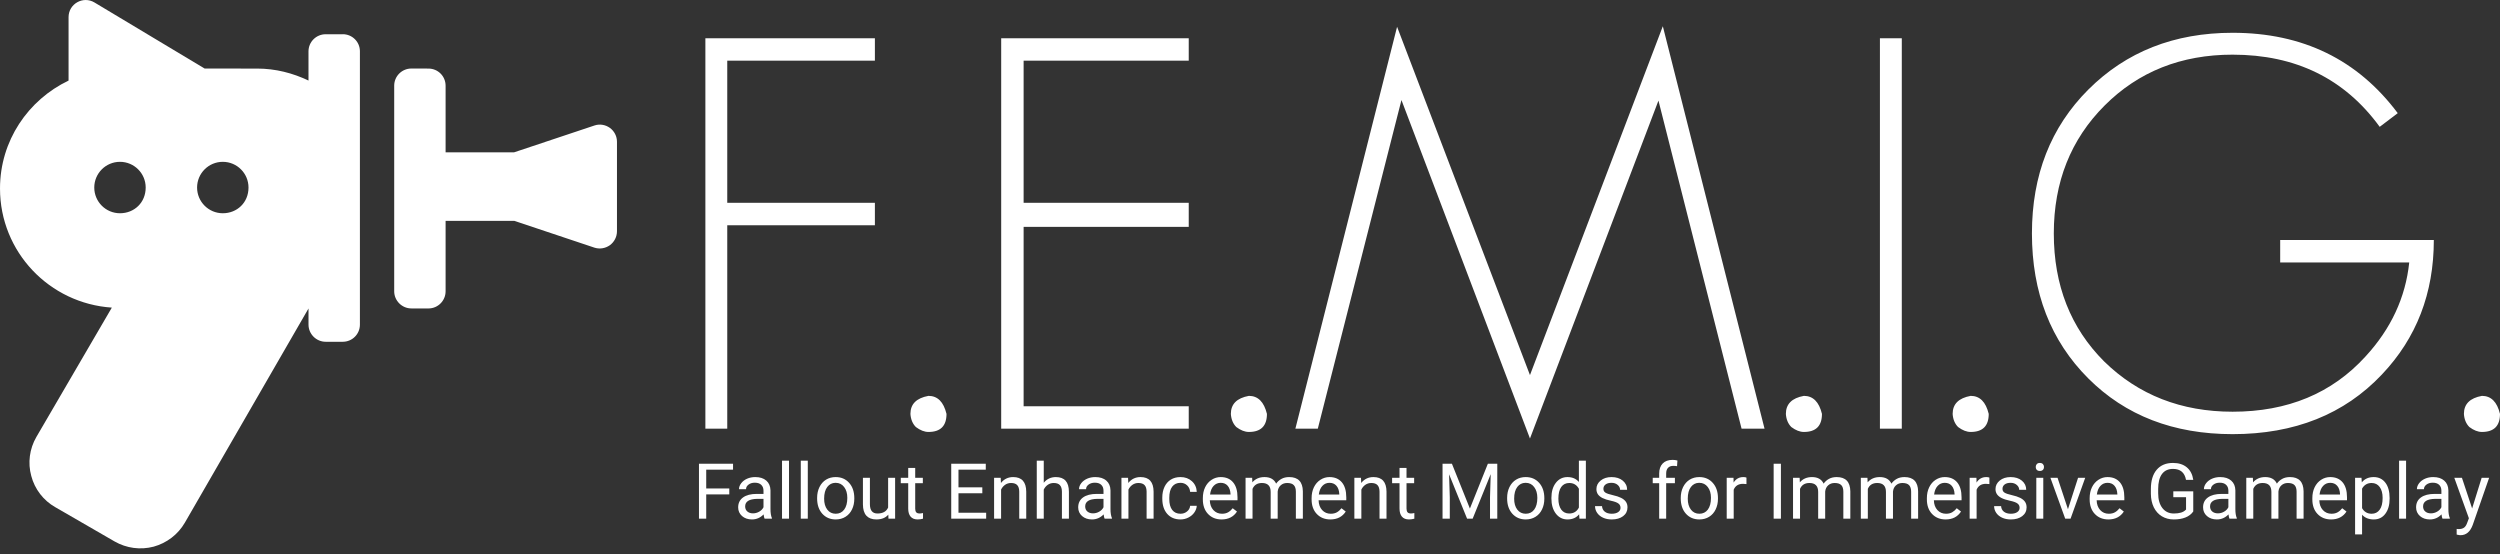 <?xml version="1.0" encoding="UTF-8" standalone="no"?>
<!-- Created with Inkscape (http://www.inkscape.org/) -->

<svg
   width="116.586mm"
   height="25.853mm"
   viewBox="0 0 116.586 25.853"
   version="1.1"
   id="svg537"
   xmlns="http://www.w3.org/2000/svg"
   xmlns:svg="http://www.w3.org/2000/svg">
  <rect x="0" y="0" width="116.586" height="25.853" fill="#333333" stroke="none"/>
  <defs
     id="defs534" />
  <g
     id="layer1"
     transform="translate(-63.56,-105.944)">
    <path
       id="subheader"
       d="M 141.562 127.39 C 141.362 127.39 141.208 127.446 141.099 127.558 C 140.99 127.669 140.935 127.827 140.935 128.032 L 140.935 128.227 L 140.634 128.227 L 140.634 128.479 L 140.935 128.479 L 140.935 130.133 L 141.261 130.133 L 141.261 128.479 L 141.668 128.479 L 141.668 128.227 L 141.261 128.227 L 141.261 128.026 C 141.261 127.911 141.289 127.823 141.347 127.762 C 141.405 127.7 141.486 127.669 141.592 127.669 C 141.654 127.669 141.713 127.674 141.768 127.684 L 141.786 127.42 C 141.712 127.4 141.637 127.39 141.562 127.39 z M 100.029 127.428 L 100.029 130.133 L 100.355 130.133 L 100.355 127.428 L 100.029 127.428 z M 100.904 127.428 L 100.904 130.133 L 101.231 130.133 L 101.231 127.428 L 100.904 127.428 z M 111.909 127.428 L 111.909 130.133 L 112.235 130.133 L 112.235 128.775 C 112.28 128.683 112.342 128.609 112.422 128.553 C 112.501 128.497 112.594 128.468 112.7 128.468 C 112.83 128.468 112.926 128.501 112.987 128.567 C 113.049 128.633 113.081 128.735 113.082 128.872 L 113.082 130.133 L 113.408 130.133 L 113.408 128.873 C 113.405 128.419 113.202 128.192 112.799 128.192 C 112.568 128.192 112.379 128.281 112.235 128.458 L 112.235 127.428 L 111.909 127.428 z M 137.191 127.428 L 137.191 128.421 C 137.06 128.268 136.884 128.192 136.66 128.192 C 136.436 128.192 136.255 128.281 136.116 128.46 C 135.978 128.637 135.909 128.871 135.909 129.164 L 135.909 129.189 C 135.909 129.48 135.978 129.716 136.116 129.897 C 136.256 130.077 136.436 130.168 136.657 130.168 C 136.889 130.168 137.071 130.088 137.201 129.929 L 137.217 130.133 L 137.516 130.133 L 137.516 127.428 L 137.191 127.428 z M 175.44 127.428 L 175.44 130.133 L 175.766 130.133 L 175.766 127.428 L 175.44 127.428 z M 158.687 127.533 C 158.624 127.533 158.576 127.551 158.543 127.588 C 158.511 127.624 158.495 127.669 158.495 127.722 C 158.495 127.774 158.511 127.819 158.543 127.854 C 158.576 127.889 158.624 127.907 158.687 127.907 C 158.75 127.907 158.798 127.889 158.831 127.854 C 158.864 127.819 158.881 127.774 158.881 127.722 C 158.881 127.669 158.864 127.624 158.831 127.588 C 158.798 127.551 158.75 127.533 158.687 127.533 z M 164.895 127.533 C 164.569 127.533 164.316 127.639 164.135 127.852 C 163.955 128.064 163.865 128.364 163.865 128.75 L 163.865 128.974 C 163.867 129.212 163.913 129.422 164.001 129.603 C 164.09 129.783 164.216 129.923 164.378 130.022 C 164.54 130.119 164.725 130.168 164.934 130.168 C 165.141 130.168 165.322 130.138 165.477 130.076 C 165.633 130.014 165.754 129.921 165.841 129.796 L 165.841 128.856 L 164.911 128.856 L 164.911 129.131 L 165.505 129.131 L 165.505 129.706 C 165.442 129.773 165.364 129.821 165.269 129.849 C 165.174 129.877 165.063 129.891 164.936 129.891 C 164.712 129.891 164.534 129.807 164.402 129.638 C 164.271 129.467 164.205 129.239 164.205 128.951 L 164.205 128.742 C 164.206 128.44 164.265 128.209 164.381 128.051 C 164.499 127.891 164.671 127.811 164.897 127.811 C 165.238 127.811 165.44 127.981 165.503 128.321 L 165.841 128.321 C 165.805 128.069 165.705 127.875 165.542 127.739 C 165.379 127.602 165.163 127.533 164.895 127.533 z M 96.156 127.569 L 96.156 130.133 L 96.494 130.133 L 96.494 129 L 97.57 129 L 97.57 128.724 L 96.494 128.724 L 96.494 127.847 L 97.745 127.847 L 97.745 127.569 L 96.156 127.569 z M 107.92 127.569 L 107.92 130.133 L 109.549 130.133 L 109.549 129.856 L 108.258 129.856 L 108.258 128.947 L 109.37 128.947 L 109.37 128.671 L 108.258 128.671 L 108.258 127.847 L 109.531 127.847 L 109.531 127.569 L 107.92 127.569 z M 130.832 127.569 L 130.832 130.133 L 131.17 130.133 L 131.17 129.134 L 131.137 128.062 L 131.977 130.133 L 132.236 130.133 L 133.078 128.056 L 133.046 129.134 L 133.046 130.133 L 133.385 130.133 L 133.385 127.569 L 132.946 127.569 L 132.108 129.661 L 131.269 127.569 L 130.832 127.569 z M 146.273 127.569 L 146.273 130.133 L 146.612 130.133 L 146.612 127.569 L 146.273 127.569 z M 105.914 127.766 L 105.914 128.227 L 105.567 128.227 L 105.567 128.479 L 105.914 128.479 L 105.914 129.661 C 105.914 129.823 105.951 129.948 106.025 130.036 C 106.099 130.124 106.209 130.168 106.354 130.168 C 106.435 130.168 106.519 130.156 106.604 130.133 L 106.604 129.869 C 106.539 129.883 106.487 129.89 106.449 129.89 C 106.373 129.89 106.319 129.871 106.287 129.834 C 106.255 129.795 106.24 129.737 106.24 129.661 L 106.24 128.479 L 106.596 128.479 L 106.596 128.227 L 106.24 128.227 L 106.24 127.766 L 105.914 127.766 z M 128.826 127.766 L 128.826 128.227 L 128.48 128.227 L 128.48 128.479 L 128.826 128.479 L 128.826 129.661 C 128.826 129.823 128.863 129.948 128.937 130.036 C 129.011 130.124 129.121 130.168 129.267 130.168 C 129.348 130.168 129.431 130.156 129.517 130.133 L 129.517 129.869 C 129.451 129.883 129.399 129.89 129.362 129.89 C 129.285 129.89 129.232 129.871 129.2 129.834 C 129.168 129.795 129.152 129.737 129.152 129.661 L 129.152 128.479 L 129.508 128.479 L 129.508 128.227 L 129.152 128.227 L 129.152 127.766 L 128.826 127.766 z M 98.781 128.192 C 98.642 128.192 98.514 128.218 98.398 128.269 C 98.283 128.321 98.192 128.391 98.124 128.481 C 98.057 128.569 98.023 128.661 98.023 128.756 L 98.351 128.756 C 98.351 128.672 98.39 128.601 98.469 128.542 C 98.548 128.483 98.645 128.454 98.761 128.454 C 98.894 128.454 98.994 128.489 99.062 128.557 C 99.13 128.624 99.165 128.714 99.165 128.827 L 99.165 128.977 L 98.847 128.977 C 98.574 128.977 98.362 129.033 98.21 129.143 C 98.06 129.252 97.984 129.406 97.984 129.605 C 97.984 129.768 98.044 129.902 98.164 130.009 C 98.285 130.115 98.439 130.168 98.627 130.168 C 98.837 130.168 99.018 130.089 99.17 129.932 C 99.181 130.028 99.197 130.095 99.216 130.133 L 99.557 130.133 L 99.557 130.105 C 99.513 130.002 99.491 129.862 99.491 129.687 L 99.491 128.81 C 99.486 128.617 99.421 128.467 99.297 128.358 C 99.172 128.247 99 128.192 98.781 128.192 z M 102.53 128.192 C 102.362 128.192 102.213 128.232 102.081 128.313 C 101.951 128.394 101.849 128.509 101.775 128.658 C 101.702 128.808 101.666 128.976 101.666 129.162 L 101.666 129.185 C 101.666 129.481 101.745 129.719 101.905 129.899 C 102.066 130.078 102.275 130.168 102.534 130.168 C 102.705 130.168 102.857 130.127 102.988 130.045 C 103.121 129.963 103.222 129.848 103.293 129.701 C 103.365 129.553 103.4 129.387 103.4 129.201 L 103.4 129.178 C 103.4 128.88 103.32 128.641 103.159 128.462 C 102.999 128.282 102.79 128.192 102.53 128.192 z M 110.808 128.192 C 110.573 128.192 110.383 128.284 110.238 128.467 L 110.227 128.227 L 109.919 128.227 L 109.919 130.133 L 110.245 130.133 L 110.245 128.775 C 110.29 128.683 110.352 128.609 110.432 128.553 C 110.511 128.497 110.604 128.468 110.71 128.468 C 110.84 128.468 110.936 128.501 110.997 128.567 C 111.059 128.633 111.091 128.735 111.092 128.872 L 111.092 130.133 L 111.418 130.133 L 111.418 128.873 C 111.414 128.419 111.211 128.192 110.808 128.192 z M 114.637 128.192 C 114.499 128.192 114.371 128.218 114.255 128.269 C 114.14 128.321 114.048 128.391 113.98 128.481 C 113.913 128.569 113.88 128.661 113.88 128.756 L 114.208 128.756 C 114.208 128.672 114.247 128.601 114.325 128.542 C 114.404 128.483 114.502 128.454 114.618 128.454 C 114.751 128.454 114.851 128.489 114.919 128.557 C 114.987 128.624 115.021 128.714 115.021 128.827 L 115.021 128.977 L 114.704 128.977 C 114.431 128.977 114.218 129.033 114.066 129.143 C 113.916 129.252 113.841 129.406 113.841 129.605 C 113.841 129.768 113.901 129.902 114.021 130.009 C 114.142 130.115 114.296 130.168 114.484 130.168 C 114.694 130.168 114.875 130.089 115.027 129.932 C 115.038 130.028 115.054 130.095 115.073 130.133 L 115.414 130.133 L 115.414 130.105 C 115.37 130.002 115.347 129.862 115.347 129.687 L 115.347 128.81 C 115.342 128.617 115.278 128.467 115.153 128.358 C 115.029 128.247 114.857 128.192 114.637 128.192 z M 116.747 128.192 C 116.513 128.192 116.323 128.284 116.177 128.467 L 116.166 128.227 L 115.858 128.227 L 115.858 130.133 L 116.184 130.133 L 116.184 128.775 C 116.228 128.683 116.291 128.609 116.371 128.553 C 116.451 128.497 116.543 128.468 116.649 128.468 C 116.779 128.468 116.875 128.501 116.936 128.567 C 116.998 128.633 117.03 128.735 117.031 128.872 L 117.031 130.133 L 117.357 130.133 L 117.357 128.873 C 117.353 128.419 117.15 128.192 116.747 128.192 z M 118.611 128.192 C 118.437 128.192 118.286 128.232 118.158 128.312 C 118.031 128.392 117.934 128.504 117.866 128.648 C 117.798 128.793 117.763 128.958 117.763 129.143 L 117.763 129.197 C 117.763 129.498 117.84 129.735 117.993 129.909 C 118.147 130.082 118.353 130.168 118.612 130.168 C 118.742 130.168 118.864 130.139 118.979 130.08 C 119.095 130.021 119.188 129.943 119.257 129.844 C 119.326 129.745 119.364 129.642 119.37 129.532 L 119.061 129.532 C 119.052 129.638 119.004 129.726 118.917 129.796 C 118.83 129.867 118.729 129.902 118.612 129.902 C 118.445 129.902 118.315 129.843 118.225 129.724 C 118.134 129.605 118.089 129.437 118.089 129.217 L 118.089 129.155 C 118.089 128.93 118.134 128.758 118.225 128.639 C 118.316 128.52 118.445 128.46 118.611 128.46 C 118.734 128.46 118.838 128.5 118.921 128.579 C 119.005 128.658 119.052 128.759 119.061 128.882 L 119.37 128.882 C 119.361 128.678 119.285 128.512 119.143 128.384 C 119.002 128.256 118.825 128.192 118.611 128.192 z M 120.487 128.192 C 120.335 128.192 120.194 128.234 120.064 128.318 C 119.935 128.402 119.833 128.518 119.761 128.667 C 119.689 128.815 119.654 128.984 119.654 129.173 L 119.654 129.233 C 119.654 129.517 119.735 129.744 119.897 129.914 C 120.059 130.083 120.269 130.168 120.527 130.168 C 120.846 130.168 121.086 130.045 121.246 129.8 L 121.046 129.645 C 120.987 129.722 120.917 129.785 120.837 129.832 C 120.757 129.879 120.66 129.902 120.545 129.902 C 120.383 129.902 120.249 129.844 120.143 129.729 C 120.039 129.613 119.984 129.461 119.979 129.273 L 121.27 129.273 L 121.27 129.138 C 121.27 128.833 121.202 128.6 121.064 128.437 C 120.927 128.274 120.734 128.192 120.487 128.192 z M 122.528 128.192 C 122.291 128.192 122.102 128.274 121.963 128.438 L 121.954 128.227 L 121.646 128.227 L 121.646 130.133 L 121.971 130.133 L 121.971 128.742 C 122.05 128.56 122.196 128.468 122.41 128.468 C 122.681 128.468 122.817 128.607 122.817 128.884 L 122.817 130.133 L 123.144 130.133 L 123.144 128.868 C 123.157 128.746 123.204 128.649 123.283 128.578 C 123.363 128.505 123.464 128.468 123.585 128.468 C 123.732 128.468 123.836 128.503 123.898 128.571 C 123.961 128.638 123.992 128.739 123.992 128.876 L 123.992 130.133 L 124.318 130.133 L 124.318 128.856 C 124.31 128.413 124.098 128.192 123.68 128.192 C 123.541 128.192 123.421 128.22 123.319 128.277 C 123.218 128.333 123.136 128.407 123.072 128.498 C 122.976 128.294 122.794 128.192 122.528 128.192 z M 125.559 128.192 C 125.408 128.192 125.267 128.234 125.137 128.318 C 125.007 128.402 124.906 128.518 124.833 128.667 C 124.762 128.815 124.726 128.984 124.726 129.173 L 124.726 129.233 C 124.726 129.517 124.807 129.744 124.969 129.914 C 125.131 130.083 125.341 130.168 125.6 130.168 C 125.919 130.168 126.158 130.045 126.318 129.8 L 126.119 129.645 C 126.059 129.722 125.99 129.785 125.91 129.832 C 125.83 129.879 125.732 129.902 125.617 129.902 C 125.455 129.902 125.321 129.844 125.216 129.729 C 125.111 129.613 125.056 129.461 125.052 129.273 L 126.343 129.273 L 126.343 129.138 C 126.343 128.833 126.274 128.6 126.137 128.437 C 125.999 128.274 125.807 128.192 125.559 128.192 z M 127.609 128.192 C 127.374 128.192 127.184 128.284 127.039 128.467 L 127.028 128.227 L 126.72 128.227 L 126.72 130.133 L 127.046 130.133 L 127.046 128.775 C 127.09 128.683 127.152 128.609 127.232 128.553 C 127.312 128.497 127.405 128.468 127.511 128.468 C 127.641 128.468 127.737 128.501 127.798 128.567 C 127.86 128.633 127.892 128.735 127.893 128.872 L 127.893 130.133 L 128.219 130.133 L 128.219 128.873 C 128.215 128.419 128.012 128.192 127.609 128.192 z M 134.709 128.192 C 134.541 128.192 134.391 128.232 134.26 128.313 C 134.129 128.394 134.027 128.509 133.953 128.658 C 133.88 128.808 133.844 128.976 133.844 129.162 L 133.844 129.185 C 133.844 129.481 133.924 129.719 134.084 129.899 C 134.245 130.078 134.454 130.168 134.712 130.168 C 134.884 130.168 135.035 130.127 135.167 130.045 C 135.3 129.963 135.401 129.848 135.471 129.701 C 135.543 129.553 135.579 129.387 135.579 129.201 L 135.579 129.178 C 135.579 128.88 135.498 128.641 135.338 128.462 C 135.178 128.282 134.969 128.192 134.709 128.192 z M 138.713 128.192 C 138.507 128.192 138.338 128.246 138.205 128.354 C 138.074 128.462 138.008 128.594 138.008 128.75 C 138.008 128.844 138.031 128.925 138.076 128.993 C 138.123 129.061 138.195 129.12 138.291 129.17 C 138.389 129.219 138.52 129.261 138.684 129.296 C 138.85 129.331 138.965 129.373 139.031 129.423 C 139.098 129.471 139.132 129.539 139.132 129.627 C 139.132 129.711 139.094 129.777 139.019 129.828 C 138.945 129.877 138.846 129.902 138.723 129.902 C 138.589 129.902 138.481 129.87 138.399 129.807 C 138.318 129.742 138.275 129.655 138.269 129.546 L 137.943 129.546 C 137.943 129.659 137.975 129.764 138.041 129.861 C 138.108 129.958 138.2 130.033 138.318 130.087 C 138.435 130.141 138.57 130.168 138.723 130.168 C 138.94 130.168 139.117 130.117 139.253 130.015 C 139.389 129.912 139.457 129.774 139.457 129.604 C 139.457 129.502 139.433 129.416 139.383 129.345 C 139.335 129.274 139.26 129.213 139.16 129.162 C 139.059 129.112 138.926 129.068 138.763 129.032 C 138.601 128.996 138.489 128.957 138.427 128.917 C 138.365 128.877 138.334 128.818 138.334 128.74 C 138.334 128.656 138.367 128.589 138.434 128.537 C 138.501 128.485 138.594 128.46 138.713 128.46 C 138.828 128.46 138.923 128.492 138.998 128.557 C 139.074 128.621 139.112 128.698 139.112 128.787 L 139.44 128.787 C 139.44 128.613 139.372 128.471 139.237 128.359 C 139.103 128.248 138.929 128.192 138.713 128.192 z M 142.805 128.192 C 142.637 128.192 142.488 128.232 142.356 128.313 C 142.226 128.394 142.124 128.509 142.05 128.658 C 141.977 128.808 141.941 128.976 141.941 129.162 L 141.941 129.185 C 141.941 129.481 142.02 129.719 142.18 129.899 C 142.341 130.078 142.551 130.168 142.809 130.168 C 142.98 130.168 143.132 130.127 143.264 130.045 C 143.396 129.963 143.498 129.848 143.568 129.701 C 143.64 129.553 143.676 129.387 143.676 129.201 L 143.676 129.178 C 143.676 128.88 143.595 128.641 143.434 128.462 C 143.274 128.282 143.065 128.192 142.805 128.192 z M 144.86 128.192 C 144.664 128.192 144.513 128.277 144.406 128.447 L 144.401 128.227 L 144.084 128.227 L 144.084 130.133 L 144.41 130.133 L 144.41 128.78 C 144.486 128.598 144.631 128.507 144.845 128.507 C 144.902 128.507 144.956 128.511 145.005 128.519 L 145.005 128.217 C 144.972 128.2 144.924 128.192 144.86 128.192 z M 148.06 128.192 C 147.823 128.192 147.634 128.274 147.494 128.438 L 147.485 128.227 L 147.177 128.227 L 147.177 130.133 L 147.503 130.133 L 147.503 128.742 C 147.582 128.56 147.728 128.468 147.941 128.468 C 148.213 128.468 148.349 128.607 148.349 128.884 L 148.349 130.133 L 148.676 130.133 L 148.676 128.868 C 148.689 128.746 148.735 128.649 148.815 128.578 C 148.895 128.505 148.996 128.468 149.117 128.468 C 149.263 128.468 149.367 128.503 149.43 128.571 C 149.492 128.638 149.523 128.739 149.523 128.876 L 149.523 130.133 L 149.849 130.133 L 149.849 128.856 C 149.842 128.413 149.63 128.192 149.212 128.192 C 149.073 128.192 148.953 128.22 148.85 128.277 C 148.749 128.333 148.667 128.407 148.604 128.498 C 148.508 128.294 148.326 128.192 148.06 128.192 z M 151.221 128.192 C 150.984 128.192 150.796 128.274 150.656 128.438 L 150.647 128.227 L 150.339 128.227 L 150.339 130.133 L 150.665 130.133 L 150.665 128.742 C 150.743 128.56 150.889 128.468 151.103 128.468 C 151.374 128.468 151.51 128.607 151.51 128.884 L 151.51 130.133 L 151.838 130.133 L 151.838 128.868 C 151.851 128.746 151.897 128.649 151.977 128.578 C 152.057 128.505 152.157 128.468 152.278 128.468 C 152.425 128.468 152.529 128.503 152.591 128.571 C 152.653 128.638 152.685 128.739 152.685 128.876 L 152.685 130.133 L 153.01 130.133 L 153.01 128.856 C 153.003 128.413 152.791 128.192 152.373 128.192 C 152.235 128.192 152.114 128.22 152.012 128.277 C 151.911 128.333 151.829 128.407 151.765 128.498 C 151.669 128.294 151.488 128.192 151.221 128.192 z M 154.252 128.192 C 154.101 128.192 153.96 128.234 153.829 128.318 C 153.7 128.402 153.599 128.518 153.527 128.667 C 153.455 128.815 153.419 128.984 153.419 129.173 L 153.419 129.233 C 153.419 129.517 153.5 129.744 153.662 129.914 C 153.824 130.083 154.034 130.168 154.292 130.168 C 154.612 130.168 154.852 130.045 155.011 129.8 L 154.812 129.645 C 154.752 129.722 154.682 129.785 154.602 129.832 C 154.523 129.879 154.425 129.902 154.31 129.902 C 154.148 129.902 154.014 129.844 153.908 129.729 C 153.804 129.613 153.749 129.461 153.745 129.273 L 155.036 129.273 L 155.036 129.138 C 155.036 128.833 154.967 128.6 154.83 128.437 C 154.692 128.274 154.5 128.192 154.252 128.192 z M 156.189 128.192 C 155.993 128.192 155.842 128.277 155.735 128.447 L 155.73 128.227 L 155.413 128.227 L 155.413 130.133 L 155.738 130.133 L 155.738 128.78 C 155.815 128.598 155.96 128.507 156.173 128.507 C 156.231 128.507 156.284 128.511 156.334 128.519 L 156.334 128.217 C 156.301 128.2 156.252 128.192 156.189 128.192 z M 157.324 128.192 C 157.118 128.192 156.949 128.246 156.816 128.354 C 156.685 128.462 156.619 128.594 156.619 128.75 C 156.619 128.844 156.642 128.925 156.688 128.993 C 156.735 129.061 156.806 129.12 156.903 129.17 C 157 129.219 157.131 129.261 157.295 129.296 C 157.461 129.331 157.577 129.373 157.643 129.423 C 157.71 129.471 157.743 129.539 157.743 129.627 C 157.743 129.711 157.705 129.777 157.63 129.828 C 157.556 129.877 157.457 129.902 157.334 129.902 C 157.2 129.902 157.092 129.87 157.01 129.807 C 156.929 129.742 156.886 129.655 156.88 129.546 L 156.554 129.546 C 156.554 129.659 156.587 129.764 156.652 129.861 C 156.719 129.958 156.812 130.033 156.929 130.087 C 157.046 130.141 157.181 130.168 157.334 130.168 C 157.551 130.168 157.728 130.117 157.864 130.015 C 158 129.912 158.069 129.774 158.069 129.604 C 158.069 129.502 158.044 129.416 157.995 129.345 C 157.946 129.274 157.872 129.213 157.771 129.162 C 157.67 129.112 157.538 129.068 157.375 129.032 C 157.213 128.996 157.101 128.957 157.039 128.917 C 156.976 128.877 156.945 128.818 156.945 128.74 C 156.945 128.656 156.978 128.589 157.045 128.537 C 157.112 128.485 157.205 128.46 157.324 128.46 C 157.439 128.46 157.534 128.492 157.609 128.557 C 157.685 128.621 157.724 128.698 157.724 128.787 L 158.051 128.787 C 158.051 128.613 157.984 128.471 157.849 128.359 C 157.715 128.248 157.54 128.192 157.324 128.192 z M 161.843 128.192 C 161.692 128.192 161.551 128.234 161.421 128.318 C 161.292 128.402 161.19 128.518 161.117 128.667 C 161.046 128.815 161.01 128.984 161.01 129.173 L 161.01 129.233 C 161.01 129.517 161.091 129.744 161.253 129.914 C 161.415 130.083 161.625 130.168 161.884 130.168 C 162.203 130.168 162.443 130.045 162.603 129.8 L 162.403 129.645 C 162.343 129.722 162.274 129.785 162.194 129.832 C 162.114 129.879 162.016 129.902 161.901 129.902 C 161.739 129.902 161.605 129.844 161.5 129.729 C 161.395 129.613 161.341 129.461 161.336 129.273 L 162.627 129.273 L 162.627 129.138 C 162.627 128.833 162.558 128.6 162.421 128.437 C 162.283 128.274 162.091 128.192 161.843 128.192 z M 167.095 128.192 C 166.957 128.192 166.829 128.218 166.713 128.269 C 166.598 128.321 166.507 128.391 166.438 128.481 C 166.372 128.569 166.338 128.661 166.338 128.756 L 166.665 128.756 C 166.665 128.672 166.705 128.601 166.784 128.542 C 166.862 128.483 166.96 128.454 167.076 128.454 C 167.209 128.454 167.309 128.489 167.377 128.557 C 167.445 128.624 167.479 128.714 167.479 128.827 L 167.479 128.977 L 167.162 128.977 C 166.889 128.977 166.676 129.033 166.525 129.143 C 166.374 129.252 166.299 129.406 166.299 129.605 C 166.299 129.768 166.359 129.902 166.479 130.009 C 166.6 130.115 166.754 130.168 166.942 130.168 C 167.152 130.168 167.333 130.089 167.484 129.932 C 167.496 130.028 167.512 130.095 167.53 130.133 L 167.872 130.133 L 167.872 130.105 C 167.827 130.002 167.805 129.862 167.805 129.687 L 167.805 128.81 C 167.801 128.617 167.736 128.467 167.612 128.358 C 167.487 128.247 167.315 128.192 167.095 128.192 z M 169.197 128.192 C 168.96 128.192 168.771 128.274 168.631 128.438 L 168.622 128.227 L 168.314 128.227 L 168.314 130.133 L 168.64 130.133 L 168.64 128.742 C 168.719 128.56 168.865 128.468 169.079 128.468 C 169.35 128.468 169.485 128.607 169.485 128.884 L 169.485 130.133 L 169.813 130.133 L 169.813 128.868 C 169.826 128.746 169.873 128.649 169.952 128.578 C 170.032 128.505 170.132 128.468 170.253 128.468 C 170.4 128.468 170.505 128.503 170.567 128.571 C 170.629 128.638 170.66 128.739 170.66 128.876 L 170.66 130.133 L 170.986 130.133 L 170.986 128.856 C 170.979 128.413 170.767 128.192 170.349 128.192 C 170.21 128.192 170.09 128.22 169.988 128.277 C 169.887 128.333 169.804 128.407 169.741 128.498 C 169.645 128.294 169.463 128.192 169.197 128.192 z M 172.228 128.192 C 172.076 128.192 171.935 128.234 171.805 128.318 C 171.676 128.402 171.575 128.518 171.502 128.667 C 171.431 128.815 171.395 128.984 171.395 129.173 L 171.395 129.233 C 171.395 129.517 171.476 129.744 171.638 129.914 C 171.8 130.083 172.01 130.168 172.268 130.168 C 172.587 130.168 172.827 130.045 172.987 129.8 L 172.788 129.645 C 172.728 129.722 172.658 129.785 172.578 129.832 C 172.498 129.879 172.401 129.902 172.286 129.902 C 172.124 129.902 171.99 129.844 171.884 129.729 C 171.78 129.613 171.725 129.461 171.72 129.273 L 173.011 129.273 L 173.011 129.138 C 173.011 128.833 172.943 128.6 172.806 128.437 C 172.668 128.274 172.476 128.192 172.228 128.192 z M 174.255 128.192 C 174.019 128.192 173.835 128.274 173.702 128.438 L 173.686 128.227 L 173.388 128.227 L 173.388 130.866 L 173.714 130.866 L 173.714 129.948 C 173.847 130.095 174.029 130.168 174.26 130.168 C 174.487 130.168 174.667 130.08 174.799 129.902 C 174.932 129.725 174.998 129.491 174.998 129.201 L 174.998 129.171 C 174.998 128.863 174.931 128.623 174.798 128.451 C 174.665 128.278 174.484 128.192 174.255 128.192 z M 177.029 128.192 C 176.89 128.192 176.763 128.218 176.647 128.269 C 176.532 128.321 176.44 128.391 176.372 128.481 C 176.305 128.569 176.271 128.661 176.271 128.756 L 176.599 128.756 C 176.599 128.672 176.639 128.601 176.717 128.542 C 176.796 128.483 176.893 128.454 177.009 128.454 C 177.142 128.454 177.243 128.489 177.311 128.557 C 177.379 128.624 177.413 128.714 177.413 128.827 L 177.413 128.977 L 177.096 128.977 C 176.822 128.977 176.609 129.033 176.458 129.143 C 176.308 129.252 176.233 129.406 176.233 129.605 C 176.233 129.768 176.293 129.902 176.413 130.009 C 176.533 130.115 176.688 130.168 176.876 130.168 C 177.086 130.168 177.267 130.089 177.418 129.932 C 177.43 130.028 177.445 130.095 177.464 130.133 L 177.806 130.133 L 177.806 130.105 C 177.761 130.002 177.739 129.862 177.739 129.687 L 177.739 128.81 C 177.734 128.617 177.669 128.467 177.545 128.358 C 177.42 128.247 177.249 128.192 177.029 128.192 z M 103.802 128.227 L 103.802 129.467 C 103.803 129.699 103.856 129.873 103.962 129.992 C 104.069 130.109 104.224 130.168 104.427 130.168 C 104.673 130.168 104.859 130.093 104.985 129.944 L 104.993 130.133 L 105.303 130.133 L 105.303 128.227 L 104.977 128.227 L 104.977 129.613 C 104.894 129.799 104.729 129.891 104.48 129.891 C 104.245 129.891 104.128 129.747 104.128 129.458 L 104.128 128.227 L 103.802 128.227 z M 158.522 128.227 L 158.522 130.133 L 158.847 130.133 L 158.847 128.227 L 158.522 128.227 z M 159.18 128.227 L 159.87 130.133 L 160.119 130.133 L 160.802 128.227 L 160.469 128.227 L 159.998 129.691 L 159.513 128.227 L 159.18 128.227 z M 179.29 128.227 L 178.846 129.655 L 178.371 128.227 L 178.015 128.227 L 178.695 130.112 L 178.623 130.306 C 178.583 130.425 178.532 130.506 178.47 130.55 C 178.409 130.595 178.323 130.618 178.212 130.618 L 178.125 130.61 L 178.125 130.874 L 178.246 130.898 L 178.308 130.902 C 178.566 130.902 178.754 130.744 178.873 130.427 L 179.639 128.227 L 179.29 128.227 z M 102.515 128.46 C 102.52 128.459 102.525 128.46 102.53 128.46 C 102.695 128.46 102.826 128.525 102.925 128.655 C 103.025 128.784 103.074 128.953 103.074 129.162 C 103.074 129.396 103.026 129.578 102.928 129.709 C 102.831 129.838 102.699 129.902 102.534 129.902 C 102.369 129.902 102.238 129.838 102.14 129.71 C 102.042 129.582 101.993 129.412 101.993 129.201 C 101.993 128.963 102.042 128.78 102.141 128.652 C 102.237 128.528 102.361 128.463 102.515 128.46 z M 120.487 128.46 C 120.623 128.46 120.731 128.505 120.811 128.597 C 120.891 128.687 120.935 128.815 120.945 128.981 L 120.945 129.006 L 119.99 129.006 C 120.011 128.833 120.066 128.699 120.155 128.604 C 120.245 128.508 120.355 128.46 120.487 128.46 z M 125.559 128.46 C 125.695 128.46 125.803 128.505 125.883 128.597 C 125.963 128.687 126.008 128.815 126.017 128.981 L 126.017 129.006 L 125.062 129.006 C 125.083 128.833 125.139 128.699 125.228 128.604 C 125.317 128.508 125.428 128.46 125.559 128.46 z M 134.694 128.46 C 134.699 128.459 134.704 128.46 134.709 128.46 C 134.874 128.46 135.005 128.525 135.103 128.655 C 135.203 128.784 135.253 128.953 135.253 129.162 C 135.253 129.396 135.204 129.578 135.107 129.709 C 135.01 129.838 134.878 129.902 134.712 129.902 C 134.548 129.902 134.417 129.838 134.318 129.71 C 134.22 129.582 134.172 129.412 134.172 129.201 C 134.172 128.963 134.221 128.78 134.319 128.652 C 134.415 128.528 134.54 128.463 134.694 128.46 z M 142.79 128.46 C 142.795 128.459 142.8 128.46 142.805 128.46 C 142.97 128.46 143.101 128.525 143.2 128.655 C 143.3 128.784 143.35 128.953 143.35 129.162 C 143.35 129.396 143.301 129.578 143.204 129.709 C 143.106 129.838 142.974 129.902 142.809 129.902 C 142.645 129.902 142.513 129.838 142.415 129.71 C 142.317 129.582 142.268 129.412 142.268 129.201 C 142.268 128.963 142.318 128.78 142.416 128.652 C 142.512 128.528 142.636 128.463 142.79 128.46 z M 154.252 128.46 C 154.388 128.46 154.496 128.505 154.576 128.597 C 154.656 128.687 154.701 128.815 154.71 128.981 L 154.71 129.006 L 153.756 129.006 C 153.777 128.833 153.832 128.699 153.921 128.604 C 154.01 128.508 154.121 128.46 154.252 128.46 z M 161.843 128.46 C 161.98 128.46 162.088 128.505 162.167 128.597 C 162.247 128.687 162.292 128.815 162.301 128.981 L 162.301 129.006 L 161.346 129.006 C 161.367 128.833 161.423 128.699 161.512 128.604 C 161.601 128.508 161.712 128.46 161.843 128.46 z M 172.228 128.46 C 172.364 128.46 172.472 128.505 172.552 128.597 C 172.632 128.687 172.676 128.815 172.686 128.981 L 172.686 129.006 L 171.731 129.006 C 171.752 128.833 171.807 128.699 171.897 128.604 C 171.986 128.508 172.096 128.46 172.228 128.46 z M 136.742 128.468 C 136.944 128.468 137.093 128.558 137.191 128.738 L 137.191 129.613 C 137.096 129.799 136.945 129.891 136.738 129.891 C 136.581 129.891 136.457 129.831 136.368 129.709 C 136.279 129.586 136.234 129.417 136.234 129.201 C 136.234 128.959 136.279 128.777 136.368 128.653 C 136.457 128.53 136.582 128.468 136.742 128.468 z M 174.158 128.468 C 174.318 128.468 174.444 128.53 174.535 128.655 C 174.627 128.779 174.672 128.949 174.672 129.164 C 174.672 129.408 174.626 129.593 174.533 129.717 C 174.441 129.841 174.318 129.902 174.161 129.902 C 173.961 129.902 173.811 129.815 173.714 129.641 L 173.714 128.731 C 173.813 128.556 173.961 128.468 174.158 128.468 z M 98.872 129.208 C 98.884 129.208 98.897 129.208 98.909 129.208 L 99.165 129.208 L 99.165 129.599 C 99.123 129.683 99.057 129.752 98.966 129.805 C 98.874 129.858 98.777 129.884 98.675 129.884 C 98.568 129.884 98.481 129.855 98.413 129.798 C 98.345 129.74 98.31 129.661 98.31 129.559 C 98.31 129.332 98.497 129.215 98.872 129.208 z M 114.729 129.208 C 114.741 129.208 114.754 129.208 114.766 129.208 L 115.021 129.208 L 115.021 129.599 C 114.98 129.683 114.914 129.752 114.822 129.805 C 114.731 129.858 114.634 129.884 114.532 129.884 C 114.425 129.884 114.337 129.855 114.269 129.798 C 114.201 129.74 114.167 129.661 114.167 129.559 C 114.167 129.332 114.354 129.215 114.729 129.208 z M 167.187 129.208 C 167.199 129.208 167.211 129.208 167.224 129.208 L 167.479 129.208 L 167.479 129.599 C 167.438 129.683 167.372 129.752 167.28 129.805 C 167.189 129.858 167.092 129.884 166.99 129.884 C 166.883 129.884 166.795 129.855 166.727 129.798 C 166.659 129.74 166.625 129.661 166.625 129.559 C 166.625 129.332 166.813 129.215 167.187 129.208 z M 177.12 129.208 C 177.133 129.208 177.145 129.208 177.158 129.208 L 177.413 129.208 L 177.413 129.599 C 177.372 129.683 177.306 129.752 177.214 129.805 C 177.122 129.858 177.025 129.884 176.923 129.884 C 176.816 129.884 176.729 129.855 176.661 129.798 C 176.592 129.74 176.559 129.661 176.559 129.559 C 176.559 129.332 176.746 129.215 177.12 129.208 z "
       style="font-size:3.607px;font-family:Roboto;-inkscape-font-specification:Roboto-Regular;fill:#ffffff;stroke-width:0.298" />
    <path
       id="header"
       d="M 141.105 107.167 L 134.909 123.436 L 128.712 107.193 L 123.969 125.935 L 125.015 125.935 L 128.916 110.609 L 134.909 126.394 L 140.901 110.635 L 144.777 125.935 L 145.848 125.935 L 141.105 107.167 z M 167.676 107.473 C 164.956 107.473 162.712 108.357 160.944 110.125 C 159.193 111.876 158.318 114.111 158.318 116.831 C 158.318 119.585 159.193 121.838 160.944 123.589 C 162.678 125.323 164.922 126.19 167.676 126.19 C 170.566 126.19 172.886 125.263 174.637 123.41 C 176.252 121.71 177.06 119.619 177.06 117.137 L 169.895 117.137 L 169.895 118.183 L 175.913 118.183 C 175.743 119.815 175.063 121.277 173.873 122.569 C 172.309 124.286 170.243 125.144 167.676 125.144 C 165.279 125.144 163.282 124.362 161.684 122.798 C 160.12 121.234 159.338 119.245 159.338 116.831 C 159.338 114.434 160.128 112.445 161.709 110.864 C 163.29 109.283 165.279 108.493 167.676 108.493 C 170.617 108.493 172.904 109.615 174.536 111.859 L 175.377 111.221 C 173.507 108.722 170.94 107.473 167.676 107.473 z M 96.455 107.728 L 96.455 125.935 L 97.475 125.935 L 97.475 116.449 L 104.36 116.449 L 104.36 115.403 L 97.475 115.403 L 97.475 108.773 L 104.36 108.773 L 104.36 107.728 L 96.455 107.728 z M 110.25 107.728 L 110.25 125.935 L 118.996 125.935 L 118.996 124.889 L 111.296 124.889 L 111.296 116.525 L 118.996 116.525 L 118.996 115.403 L 111.296 115.403 L 111.296 108.773 L 118.996 108.773 L 118.996 107.728 L 110.25 107.728 z M 151.229 107.728 L 151.229 125.935 L 152.249 125.935 L 152.249 107.728 L 151.229 107.728 z M 106.859 124.405 C 106.298 124.507 106.017 124.787 106.017 125.246 C 106.034 125.501 106.119 125.706 106.272 125.859 C 106.476 126.012 106.672 126.088 106.859 126.088 C 107.42 126.088 107.7 125.807 107.7 125.246 C 107.564 124.685 107.284 124.405 106.859 124.405 z M 121.801 124.405 C 121.24 124.507 120.96 124.787 120.96 125.246 C 120.977 125.501 121.062 125.706 121.215 125.859 C 121.419 126.012 121.614 126.088 121.801 126.088 C 122.362 126.088 122.643 125.807 122.643 125.246 C 122.507 124.685 122.226 124.405 121.801 124.405 z M 147.684 124.405 C 147.123 124.507 146.843 124.787 146.843 125.246 C 146.86 125.501 146.945 125.706 147.098 125.859 C 147.302 126.012 147.497 126.088 147.684 126.088 C 148.245 126.088 148.526 125.807 148.526 125.246 C 148.39 124.685 148.109 124.405 147.684 124.405 z M 155.462 124.405 C 154.901 124.507 154.62 124.787 154.62 125.246 C 154.637 125.501 154.722 125.706 154.875 125.859 C 155.079 126.012 155.275 126.088 155.462 126.088 C 156.023 126.088 156.303 125.807 156.303 125.246 C 156.167 124.685 155.887 124.405 155.462 124.405 z M 179.304 124.405 C 178.743 124.507 178.463 124.787 178.463 125.246 C 178.48 125.501 178.565 125.706 178.718 125.859 C 178.922 126.012 179.117 126.088 179.304 126.088 C 179.865 126.088 180.146 125.807 180.146 125.246 C 180.01 124.685 179.729 124.405 179.304 124.405 z "
       style="font-weight:500;font-size:25.5px;font-family:GeosansLight;-inkscape-font-specification:GeosansLight;fill:#ffffff;stroke-width:0.353" />
    <path
       d="m 79.544,107.541 h -0.799 c -0.437,0 -0.799,0.356 -0.799,0.799 v 1.361 c -0.729,-0.348 -1.533,-0.559 -2.398,-0.559 l -2.443,-4.9e-4 -5.138,-3.081 c -0.532,-0.32 -1.21,0.063 -1.21,0.684 v 2.958 c -1.885,0.9 -3.197,2.806 -3.197,5.033 0,2.96 2.306,5.36 5.215,5.554 l -3.52,6.034 c -0.318,0.549 -0.406,1.205 -0.237,1.817 0.162,0.618 0.568,1.143 1.118,1.455 l 2.766,1.598 c 0.555,0.318 1.205,0.406 1.823,0.244 0.612,-0.169 1.136,-0.568 1.455,-1.118 l 5.767,-9.99 v 0.754 c 0,0.437 0.362,0.799 0.799,0.799 h 0.799 c 0.437,0 0.793,-0.35 0.799,-0.787 v -12.769 c -0.005,-0.437 -0.36,-0.787 -0.799,-0.787 z m -10.389,8.348 c -0.662,0 -1.199,-0.537 -1.199,-1.199 0,-0.662 0.537,-1.199 1.199,-1.199 0.662,0 1.199,0.537 1.199,1.199 0,0.704 -0.534,1.199 -1.199,1.199 z m 4.795,0 c -0.662,0 -1.199,-0.537 -1.199,-1.199 0,-0.662 0.537,-1.199 1.199,-1.199 0.662,0 1.199,0.537 1.199,1.199 0,0.704 -0.534,1.199 -1.199,1.199 z m 18.052,-3.981 c -0.212,-0.15 -0.475,-0.194 -0.718,-0.112 l -3.747,1.251 h -3.197 v -3.106 c 0,-0.443 -0.356,-0.799 -0.799,-0.799 l -0.799,-0.002 c -0.437,0 -0.799,0.356 -0.799,0.799 v 9.59 c 0,0.437 0.362,0.799 0.799,0.799 l 0.799,0.001 c 0.443,0 0.799,-0.362 0.799,-0.799 v -3.287 h 3.203 l 3.734,1.249 c 0.244,0.081 0.512,0.037 0.724,-0.112 0.206,-0.152 0.331,-0.392 0.331,-0.652 v -4.171 c 0,-0.26 -0.125,-0.499 -0.33,-0.649 z"
       id="logo"
       style="fill:#ffffff;stroke-width:0.05" />
  </g>
</svg>
